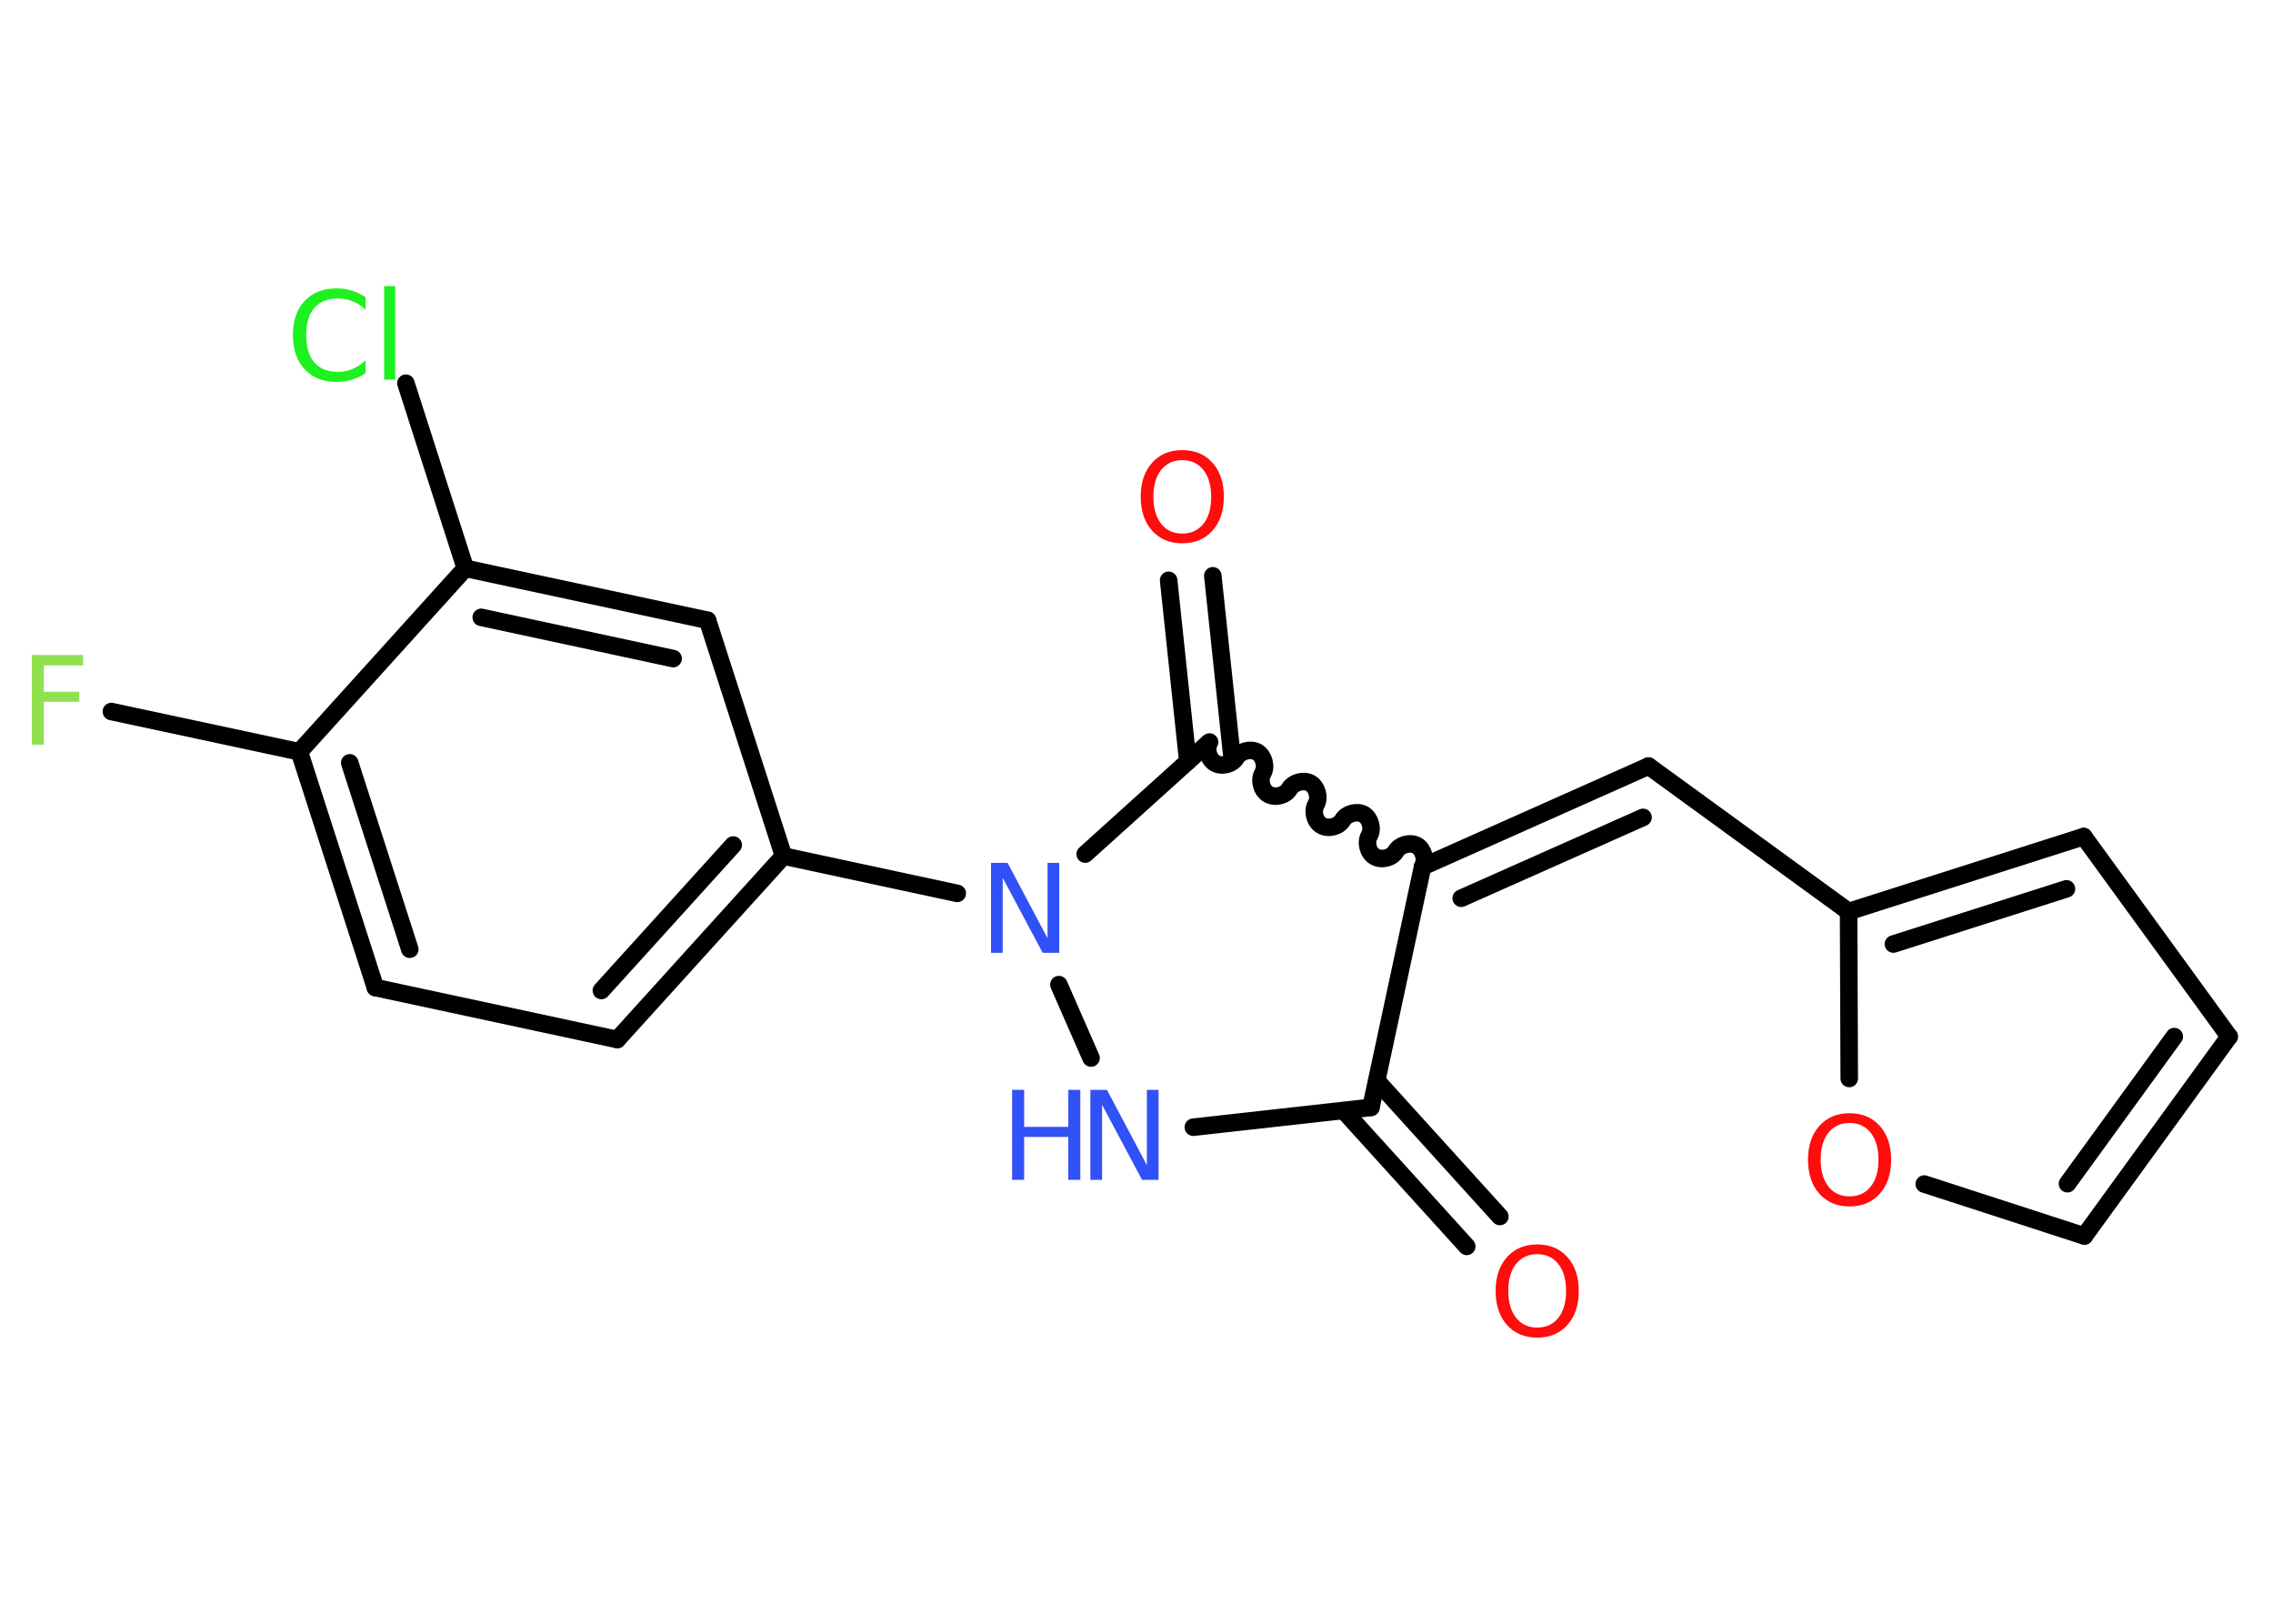 <?xml version='1.0' encoding='UTF-8'?>
<!DOCTYPE svg PUBLIC "-//W3C//DTD SVG 1.1//EN" "http://www.w3.org/Graphics/SVG/1.1/DTD/svg11.dtd">
<svg version='1.2' xmlns='http://www.w3.org/2000/svg' xmlns:xlink='http://www.w3.org/1999/xlink' width='70.0mm' height='50.0mm' viewBox='0 0 70.0 50.0'>
  <desc>Generated by the Chemistry Development Kit (http://github.com/cdk)</desc>
  <g stroke-linecap='round' stroke-linejoin='round' stroke='#000000' stroke-width='.54' fill='#FF0D0D'>
    <rect x='.0' y='.0' width='70.0' height='50.0' fill='#FFFFFF' stroke='none'/>
    <g id='mol1' class='mol'>
      <g id='mol1bnd1' class='bond'>
        <line x1='45.17' y1='38.38' x2='41.38' y2='34.2'/>
        <line x1='46.19' y1='37.46' x2='42.4' y2='33.28'/>
      </g>
      <line id='mol1bnd2' class='bond' x1='42.22' y1='34.1' x2='36.75' y2='34.71'/>
      <line id='mol1bnd3' class='bond' x1='33.6' y1='32.58' x2='32.61' y2='30.32'/>
      <line id='mol1bnd4' class='bond' x1='29.48' y1='27.51' x2='24.13' y2='26.36'/>
      <g id='mol1bnd5' class='bond'>
        <line x1='19.01' y1='32.01' x2='24.13' y2='26.36'/>
        <line x1='18.52' y1='30.5' x2='22.58' y2='26.02'/>
      </g>
      <line id='mol1bnd6' class='bond' x1='19.01' y1='32.01' x2='11.56' y2='30.41'/>
      <g id='mol1bnd7' class='bond'>
        <line x1='9.22' y1='23.15' x2='11.56' y2='30.41'/>
        <line x1='10.77' y1='23.49' x2='12.62' y2='29.23'/>
      </g>
      <line id='mol1bnd8' class='bond' x1='9.22' y1='23.15' x2='3.43' y2='21.91'/>
      <line id='mol1bnd9' class='bond' x1='9.22' y1='23.15' x2='14.33' y2='17.5'/>
      <line id='mol1bnd10' class='bond' x1='14.33' y1='17.5' x2='12.5' y2='11.8'/>
      <g id='mol1bnd11' class='bond'>
        <line x1='21.79' y1='19.1' x2='14.33' y2='17.5'/>
        <line x1='20.73' y1='20.28' x2='14.82' y2='19.01'/>
      </g>
      <line id='mol1bnd12' class='bond' x1='24.13' y1='26.36' x2='21.79' y2='19.1'/>
      <line id='mol1bnd13' class='bond' x1='33.42' y1='26.3' x2='37.21' y2='22.88'/>
      <g id='mol1bnd14' class='bond'>
        <line x1='36.58' y1='23.45' x2='35.99' y2='17.87'/>
        <line x1='37.94' y1='23.3' x2='37.35' y2='17.73'/>
      </g>
      <path id='mol1bnd15' class='bond' d='M43.81 26.69c.12 -.21 .03 -.53 -.17 -.65c-.21 -.12 -.53 -.03 -.65 .17c-.12 .21 -.44 .29 -.65 .17c-.21 -.12 -.29 -.44 -.17 -.65c.12 -.21 .03 -.53 -.17 -.65c-.21 -.12 -.53 -.03 -.65 .17c-.12 .21 -.44 .29 -.65 .17c-.21 -.12 -.29 -.44 -.17 -.65c.12 -.21 .03 -.53 -.17 -.65c-.21 -.12 -.53 -.03 -.65 .17c-.12 .21 -.44 .29 -.65 .17c-.21 -.12 -.29 -.44 -.17 -.65c.12 -.21 .03 -.53 -.17 -.65c-.21 -.12 -.53 -.03 -.65 .17c-.12 .21 -.44 .29 -.65 .17c-.21 -.12 -.29 -.44 -.17 -.65' fill='none' stroke='#000000' stroke-width='.54'/>
      <line id='mol1bnd16' class='bond' x1='42.22' y1='34.1' x2='43.81' y2='26.69'/>
      <g id='mol1bnd17' class='bond'>
        <line x1='50.77' y1='23.59' x2='43.81' y2='26.69'/>
        <line x1='50.6' y1='25.17' x2='45.0' y2='27.66'/>
      </g>
      <line id='mol1bnd18' class='bond' x1='50.77' y1='23.59' x2='56.93' y2='28.07'/>
      <g id='mol1bnd19' class='bond'>
        <line x1='64.17' y1='25.76' x2='56.93' y2='28.07'/>
        <line x1='63.64' y1='27.37' x2='58.31' y2='29.07'/>
      </g>
      <line id='mol1bnd20' class='bond' x1='64.17' y1='25.76' x2='68.65' y2='31.92'/>
      <g id='mol1bnd21' class='bond'>
        <line x1='64.19' y1='38.06' x2='68.65' y2='31.92'/>
        <line x1='63.67' y1='36.45' x2='66.96' y2='31.92'/>
      </g>
      <line id='mol1bnd22' class='bond' x1='64.19' y1='38.06' x2='59.26' y2='36.46'/>
      <line id='mol1bnd23' class='bond' x1='56.93' y1='28.07' x2='56.95' y2='33.21'/>
      <path id='mol1atm1' class='atom' d='M47.34 38.62q-.41 .0 -.65 .3q-.24 .3 -.24 .83q.0 .52 .24 .83q.24 .3 .65 .3q.41 .0 .65 -.3q.24 -.3 .24 -.83q.0 -.52 -.24 -.83q-.24 -.3 -.65 -.3zM47.34 38.32q.58 .0 .93 .39q.35 .39 .35 1.04q.0 .66 -.35 1.05q-.35 .39 -.93 .39q-.58 .0 -.93 -.39q-.35 -.39 -.35 -1.05q.0 -.65 .35 -1.04q.35 -.39 .93 -.39z' stroke='none'/>
      <g id='mol1atm3' class='atom'>
        <path d='M33.59 33.56h.5l1.23 2.32v-2.32h.36v2.77h-.51l-1.23 -2.31v2.31h-.36v-2.77z' stroke='none' fill='#3050F8'/>
        <path d='M31.17 33.56h.37v1.14h1.36v-1.14h.37v2.77h-.37v-1.32h-1.36v1.32h-.37v-2.77z' stroke='none' fill='#3050F8'/>
      </g>
      <path id='mol1atm4' class='atom' d='M30.53 26.57h.5l1.23 2.32v-2.32h.36v2.77h-.51l-1.23 -2.31v2.31h-.36v-2.77z' stroke='none' fill='#3050F8'/>
      <path id='mol1atm9' class='atom' d='M.97 20.17h1.59v.32h-1.21v.81h1.09v.31h-1.09v1.32h-.37v-2.77z' stroke='none' fill='#90E050'/>
      <path id='mol1atm11' class='atom' d='M11.26 9.14v.4q-.19 -.18 -.4 -.26q-.21 -.09 -.45 -.09q-.47 .0 -.73 .29q-.25 .29 -.25 .84q.0 .55 .25 .84q.25 .29 .73 .29q.24 .0 .45 -.09q.21 -.09 .4 -.26v.39q-.2 .14 -.42 .2q-.22 .07 -.47 .07q-.63 .0 -.99 -.39q-.36 -.39 -.36 -1.05q.0 -.67 .36 -1.05q.36 -.39 .99 -.39q.25 .0 .47 .07q.22 .07 .41 .2zM11.83 8.81h.34v2.88h-.34v-2.88z' stroke='none' fill='#1FF01F'/>
      <path id='mol1atm14' class='atom' d='M36.41 14.17q-.41 .0 -.65 .3q-.24 .3 -.24 .83q.0 .52 .24 .83q.24 .3 .65 .3q.41 .0 .65 -.3q.24 -.3 .24 -.83q.0 -.52 -.24 -.83q-.24 -.3 -.65 -.3zM36.41 13.86q.58 .0 .93 .39q.35 .39 .35 1.04q.0 .66 -.35 1.05q-.35 .39 -.93 .39q-.58 .0 -.93 -.39q-.35 -.39 -.35 -1.05q.0 -.65 .35 -1.04q.35 -.39 .93 -.39z' stroke='none'/>
      <path id='mol1atm21' class='atom' d='M56.96 34.58q-.41 .0 -.65 .3q-.24 .3 -.24 .83q.0 .52 .24 .83q.24 .3 .65 .3q.41 .0 .65 -.3q.24 -.3 .24 -.83q.0 -.52 -.24 -.83q-.24 -.3 -.65 -.3zM56.96 34.28q.58 .0 .93 .39q.35 .39 .35 1.04q.0 .66 -.35 1.05q-.35 .39 -.93 .39q-.58 .0 -.93 -.39q-.35 -.39 -.35 -1.05q.0 -.65 .35 -1.04q.35 -.39 .93 -.39z' stroke='none'/>
    </g>
  </g>
</svg>

